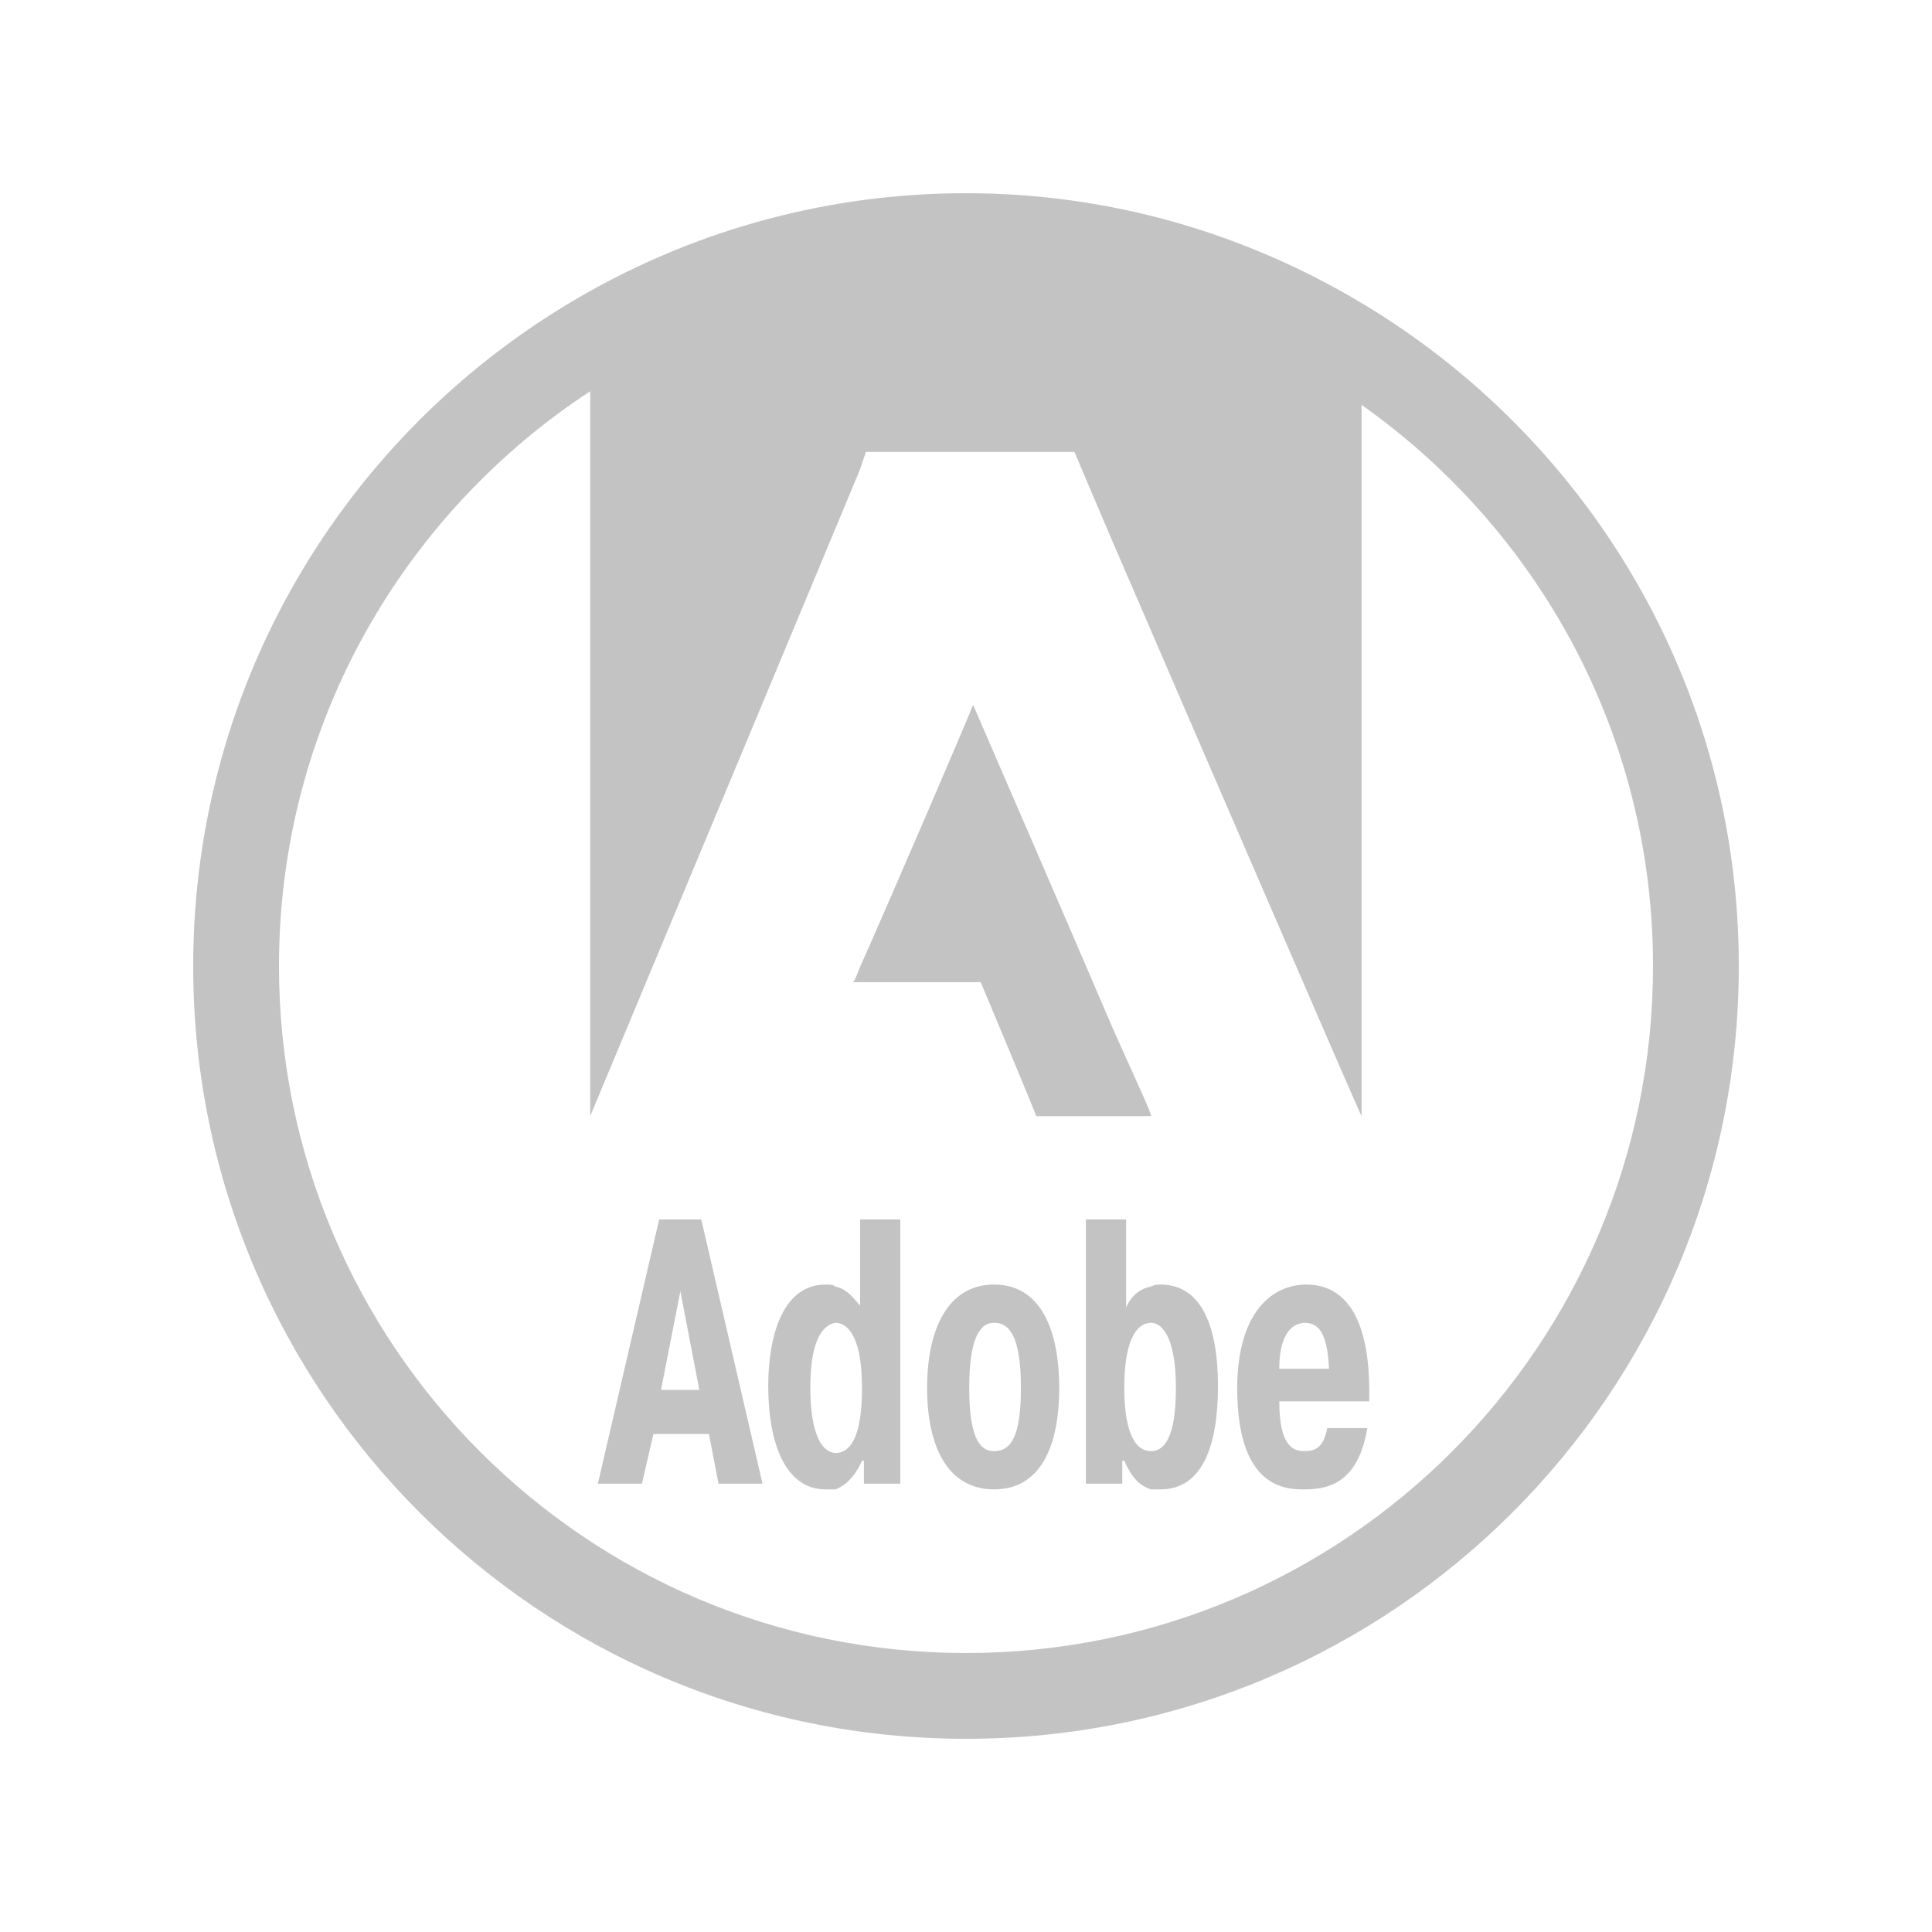 <?xml version="1.0" encoding="utf-8"?>
<!-- Generator: Adobe Illustrator 14.0.0, SVG Export Plug-In . SVG Version: 6.00 Build 43363)  -->
<!DOCTYPE svg PUBLIC "-//W3C//DTD SVG 1.1//EN" "http://www.w3.org/Graphics/SVG/1.1/DTD/svg11.dtd">
<svg version="1.1" id="Layer_1" xmlns="http://www.w3.org/2000/svg" xmlns:xlink="http://www.w3.org/1999/xlink" x="0px" y="0px"
	 width="50px" height="50px" viewBox="0 0 50 50" enable-background="new 0 0 50 50" xml:space="preserve">
<path fill="none" d="M36.983,11.892c0.092,0.579,0.546,1.033,1.124,1.124C37.749,12.624,37.375,12.25,36.983,11.892z"/>
<path fill="none" d="M39.65,11.417c-0.105-0.539-0.529-0.963-1.068-1.068C38.952,10.691,39.308,11.047,39.65,11.417z"/>
<path fill="none" d="M21.615,34.233c-0.248,0.052-0.644,0.3-0.644,1.688c0,0.643,0.099,1.634,0.644,1.683
	c0.594,0,0.693-0.94,0.693-1.683C22.309,34.533,21.912,34.233,21.615,34.233z"/>
<path fill="none" d="M25.727,34.233c-0.297,0-0.644,0.251-0.644,1.688c0,1.435,0.347,1.634,0.644,1.634
	c0.446,0,0.694-0.397,0.694-1.634C26.421,34.582,26.122,34.233,25.727,34.233z"/>
<polygon fill="none" points="17.603,33.442 17.107,35.97 17.603,35.97 18.098,35.97 17.603,33.394 "/>
<path fill="none" d="M29.788,34.233c-0.296,0-0.692,0.3-0.692,1.688c0,0.643,0.099,1.634,0.692,1.634
	c0.545,0,0.644-0.892,0.644-1.634C30.432,34.533,30.035,34.233,29.788,34.233z"/>
<path fill="none" d="M35.237,10.478v1.219c0,0.05,0,17.188,0,17.188c0,0.05-4.41-10.154-6.44-14.86
	c-0.593-1.387-0.99-2.329-0.99-2.329h-5.398c0,0-0.05,0.149-0.149,0.446c-1.09,2.625-6.985,16.742-6.985,16.742
	c0-0.049,0-17.188,0-17.188v-1.571C10.427,13.301,7.22,18.772,7.22,25c0,9.82,7.96,17.78,17.78,17.78S42.78,34.82,42.78,25
	C42.78,18.995,39.795,13.697,35.237,10.478z M22.259,25.022c0.645-1.437,2.973-6.836,2.922-6.787c0,0,2.278,5.25,3.615,8.371
	c0.596,1.34,1.041,2.278,0.991,2.278c-0.296,0-0.644,0-0.991,0c-0.693,0-1.337,0-1.98,0c0-0.049-1.436-3.467-1.436-3.467
	c-1.041,0-2.081,0-3.121,0c-0.05,0-0.099,0-0.199,0C22.111,25.418,22.161,25.269,22.259,25.022z M18.594,38.396l-0.248-1.287h-0.743
	H16.91l-0.298,1.287h-1.14l1.586-6.837h0.544h0.545l1.585,6.837H18.594z M23.3,38.396h-0.941v-0.594h-0.05
	c-0.148,0.347-0.397,0.644-0.693,0.742c-0.05,0-0.149,0-0.248,0c-1.04,0-1.485-1.189-1.485-2.675c0-1.238,0.347-2.626,1.485-2.626
	c0.099,0,0.198,0,0.248,0.051c0.247,0.049,0.396,0.197,0.644,0.495v-2.23H23.3V38.396z M25.727,38.545
	c-1.188,0-1.734-1.089-1.734-2.624c0-1.537,0.546-2.677,1.734-2.677s1.685,1.14,1.685,2.677
	C27.411,37.456,26.915,38.545,25.727,38.545z M30.035,38.545c-0.099,0-0.197,0-0.247,0c-0.296-0.099-0.495-0.297-0.692-0.742h-0.051
	v0.594h-0.941V31.56h1.041v2.279c0.148-0.347,0.396-0.495,0.644-0.544c0.101-0.051,0.148-0.051,0.247-0.051
	c1.089,0,1.487,1.14,1.487,2.626C31.522,37.406,31.124,38.545,30.035,38.545z M35.436,36.267H33.75h-0.643
	c0,1.14,0.347,1.288,0.643,1.288c0.249,0,0.496-0.05,0.597-0.595h1.038c-0.246,1.486-1.088,1.585-1.635,1.585c0,0,0,0-0.049,0
	c-0.594,0-1.683-0.198-1.683-2.624c0-1.688,0.692-2.626,1.731-2.677h0.051c0.693,0,1.635,0.397,1.635,2.776V36.267z"/>
<path fill="none" d="M33.75,34.233c-0.594,0.052-0.643,0.844-0.643,1.19h0.643h0.646C34.347,34.435,34.098,34.233,33.75,34.233z"/>
<path fill="#C3C3C3" d="M25.38,25.418c0,0,1.436,3.418,1.436,3.467c0.644,0,1.287,0,1.98,0c0.348,0,0.695,0,0.991,0
	c0.05,0-0.396-0.938-0.991-2.278c-1.337-3.121-3.615-8.371-3.615-8.371c0.05-0.049-2.278,5.35-2.922,6.787
	c-0.099,0.246-0.148,0.396-0.199,0.396c0.1,0,0.149,0,0.199,0C23.3,25.418,24.339,25.418,25.38,25.418z"/>
<path fill="#C3C3C3" d="M33.801,33.244H33.75c-1.039,0.051-1.731,0.989-1.731,2.677c0,2.426,1.089,2.624,1.683,2.624
	c0.049,0,0.049,0,0.049,0c0.547,0,1.389-0.099,1.635-1.585h-1.038c-0.101,0.545-0.348,0.595-0.597,0.595
	c-0.296,0-0.643-0.148-0.643-1.288h0.643h1.686v-0.246C35.436,33.642,34.494,33.244,33.801,33.244z M33.75,35.424h-0.643
	c0-0.347,0.049-1.139,0.643-1.19c0.348,0,0.597,0.201,0.646,1.19H33.75z"/>
<path fill="#C3C3C3" d="M25.727,33.244c-1.188,0-1.734,1.14-1.734,2.677c0,1.535,0.546,2.624,1.734,2.624s1.685-1.089,1.685-2.624
	C27.411,34.384,26.915,33.244,25.727,33.244z M25.727,37.555c-0.297,0-0.644-0.199-0.644-1.634c0-1.437,0.347-1.688,0.644-1.688
	c0.396,0,0.694,0.349,0.694,1.688C26.421,37.157,26.173,37.555,25.727,37.555z"/>
<path fill="#C3C3C3" d="M22.259,33.79c-0.248-0.298-0.397-0.446-0.644-0.495c-0.05-0.051-0.149-0.051-0.248-0.051
	c-1.139,0-1.485,1.388-1.485,2.626c0,1.485,0.446,2.675,1.485,2.675c0.099,0,0.198,0,0.248,0c0.296-0.099,0.545-0.396,0.693-0.742
	h0.05v0.594H23.3V31.56h-1.041V33.79z M21.615,37.604c-0.545-0.049-0.644-1.04-0.644-1.683c0-1.388,0.396-1.636,0.644-1.688
	c0.296,0,0.693,0.3,0.693,1.688C22.309,36.663,22.209,37.604,21.615,37.604z"/>
<path fill="#C3C3C3" d="M17.603,31.56h-0.544l-1.586,6.837h1.14l0.298-1.287h0.693h0.743l0.248,1.287h1.139l-1.585-6.837H17.603z
	 M17.603,35.97h-0.496l0.496-2.527v-0.049l0.496,2.576H17.603z"/>
<path fill="#C3C3C3" d="M30.035,33.244c-0.099,0-0.146,0-0.247,0.051c-0.247,0.049-0.495,0.197-0.644,0.544V31.56h-1.041v6.837
	h0.941v-0.594h0.051c0.197,0.445,0.396,0.644,0.692,0.742c0.05,0,0.148,0,0.247,0c1.089,0,1.487-1.139,1.487-2.675
	C31.522,34.384,31.124,33.244,30.035,33.244z M29.788,37.555c-0.594,0-0.692-0.991-0.692-1.634c0-1.388,0.396-1.688,0.692-1.688
	c0.247,0,0.644,0.3,0.644,1.688C30.432,36.663,30.333,37.555,29.788,37.555z"/>
<path fill="#C3C3C3" d="M35.237,7.842C32.24,6.049,28.746,5,25,5c-3.532,0-6.846,0.924-9.726,2.531C9.148,10.949,5,17.486,5,25
	c0,11.046,8.954,20,20,20s20-8.954,20-20C45,17.701,41.077,11.334,35.237,7.842z M25,42.78c-9.82,0-17.78-7.96-17.78-17.78
	c0-6.228,3.208-11.699,8.055-14.875v1.571c0,0,0,17.14,0,17.188c0,0,5.895-14.117,6.985-16.742c0.099-0.297,0.149-0.446,0.149-0.446
	h5.398c0,0,0.397,0.942,0.99,2.329c2.03,4.706,6.44,14.91,6.44,14.86c0,0,0-17.138,0-17.188v-1.219
	C39.795,13.697,42.78,18.995,42.78,25C42.78,34.82,34.82,42.78,25,42.78z"/>
</svg>
